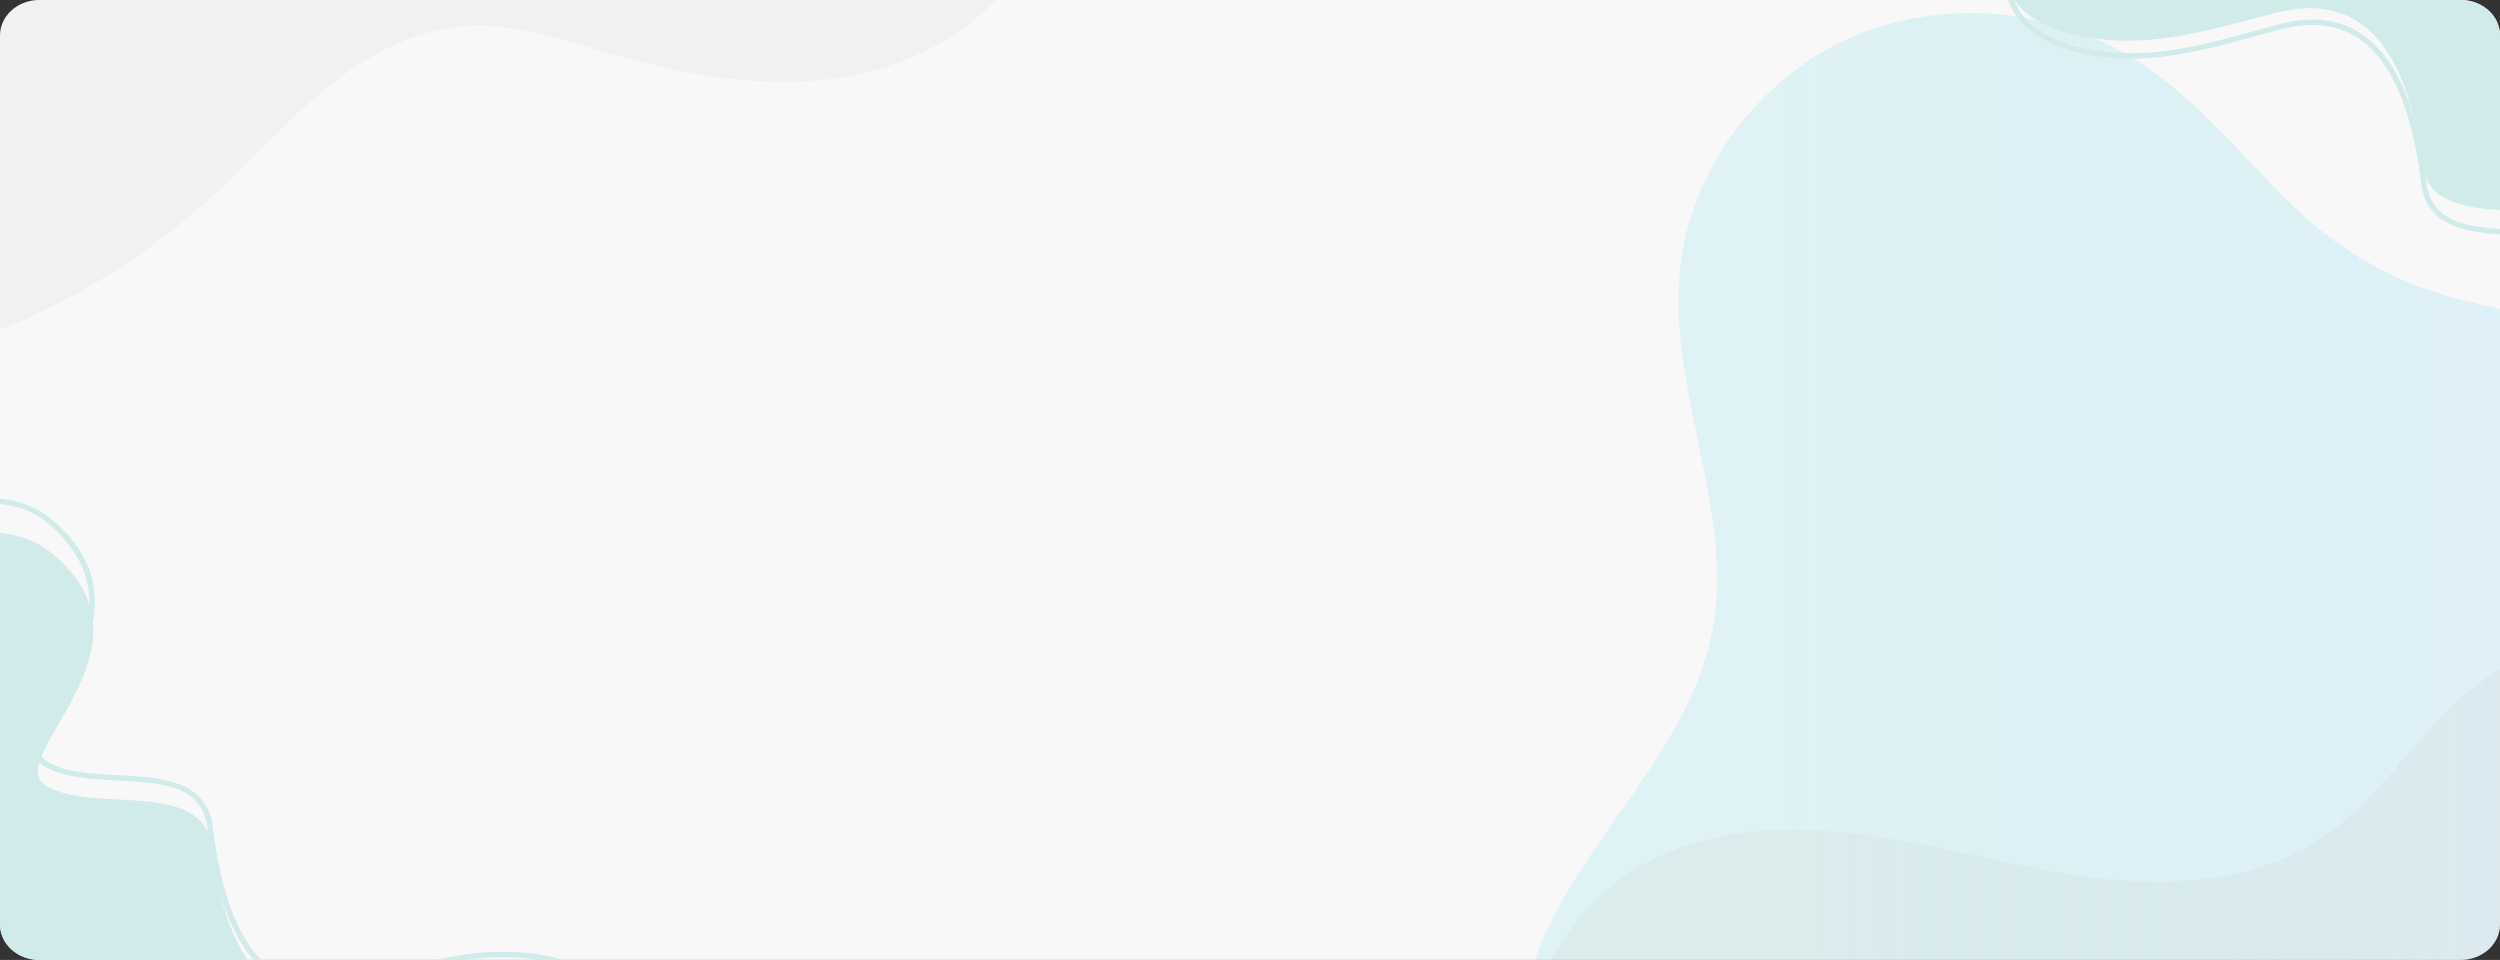 <svg xmlns="http://www.w3.org/2000/svg" xmlns:xlink="http://www.w3.org/1999/xlink" width="1240" height="476.118" viewBox="0 0 1240 476.118">
  <rect x="0" y="0" width="1240" height="476.118" fill="#333333" stroke="none"/>
  <defs>
    <clipPath id="clip-path">
      <path id="Trazado_166499" data-name="Trazado 166499" d="M120.592,101.153H1321.538c10.784,0,19.527,7.891,19.527,17.634V559.637c0,9.739-8.743,17.634-19.527,17.634H120.592c-10.784,0-19.527-7.895-19.527-17.634V118.787C101.065,109.044,109.808,101.153,120.592,101.153Z" transform="translate(34.936 2641.564)" fill="#f8f8f8"/>
    </clipPath>
    <linearGradient id="linear-gradient" y1="0.5" x2="1" y2="0.5" gradientUnits="objectBoundingBox">
      <stop offset="0.25" stop-color="#00bcd4" stop-opacity="0.102"/>
      <stop offset="1" stop-color="#81d4fa" stop-opacity="0.2"/>
    </linearGradient>
  </defs>
  <g id="fondo-slider" transform="translate(-136.001 -2742.718)" clip-path="url(#clip-path)">
    <path id="Trazado_166478" data-name="Trazado 166478" d="M120.592,101.153H1321.538c10.784,0,19.527,7.891,19.527,17.634V559.637c0,9.739-8.743,17.634-19.527,17.634H120.592c-10.784,0-19.527-7.895-19.527-17.634V118.787C101.065,109.044,109.808,101.153,120.592,101.153Z" transform="translate(34.936 2641.564)" fill="#f8f8f8"/>
    <path id="Trazado_166479" data-name="Trazado 166479" d="M1123.2,108.118c31.356-.83,63.1,7.851,89.263,25.127,29.476,19.368,51.63,48.137,77.352,72.581,0,.188.188.188.375.376a182.028,182.028,0,0,0,85.425,45.129l14.575,3.524V577.69H911.649l1.062-3.329c20.47-54.723,75.071-99.974,86.664-159.252,11.641-59.231-21.778-119.026-15.958-179.009,4.881-50.2,39.051-95.9,85.048-116.016A146.317,146.317,0,0,1,1123.2,108.118Z" transform="translate(-14.19 2641.145)" fill-rule="evenodd" fill="url(#linear-gradient)"/>
    <g id="Grupo_129404" data-name="Grupo 129404" transform="translate(56.605 2615.89)">
      <g id="Grupo_129401" data-name="Grupo 129401" transform="translate(17.81 373.851)">
        <path id="Trazado_166480" data-name="Trazado 166480" d="M-25.574,243.561c19.552-24.827,62.532-33.6,85.086-15.767,60.8,48.087-28.426,104.541,0,117.083,23.688,12.547,75.8-4.181,80.535,29.271,4.741,37.632,18.952,87.812,71.065,75.27,33.162-8.367,61.829-18.032,94.745-12.548,60.979,10.159,39.165,57.859,37.354,59.591H-25.574Z" transform="translate(26.629 -201.282)" fill="#d1ebea"/>
        <g id="Grupo_129400" data-name="Grupo 129400">
          <path id="Trazado_166481" data-name="Trazado 166481" d="M348.064,475.481a40.1,40.1,0,0,0-1.784-12.1c-4.847-15.338-18.868-25.128-41.673-29.093-28.7-4.987-54.55,2.085-81.924,9.575-4.219,1.155-8.5,2.325-12.853,3.471-15.111,3.795-28.006,2.128-38.312-4.956-15.926-10.95-26.257-35.186-30.7-72.032-3.123-23.016-25.691-24.223-47.516-25.391-12.2-.653-24.819-1.328-33.239-5.982-2.535-1.17-4.034-2.669-4.672-4.626-1.847-5.672,3.446-15.158,9.581-26.147,13.983-25.049,33.135-59.351-4.708-90.588-9.69-8-23.486-11.408-38.845-9.6-19.172,2.255-36.99,12.043-47.66,26.185l2.11,1.595c10.092-13.375,27.664-23.011,45.858-25.153,14.635-1.722,27.722,1.479,36.853,9.014,36.14,29.828,17.611,63.023,4.082,87.257-6.7,12-12,21.481-9.786,28.257.866,2.658,2.883,4.731,5.993,6.165,8.865,4.9,21.79,5.6,34.29,6.265,21.705,1.161,42.209,2.257,45.035,23.085,4.6,38.144,15.016,62.315,31.829,73.874,10.958,7.534,24.574,9.331,40.468,5.339,4.378-1.153,8.665-2.325,12.892-3.482,27.082-7.408,52.659-14.406,80.773-9.518,20.792,3.615,33.9,12.182,38.974,25.468,6.052,15.86-1.683,33.047-2.576,34.173l1.908,1.828C343.485,497.341,348.064,487.352,348.064,475.481Z" transform="translate(26.243 -207.541)" fill="#d1ebea"/>
        </g>
      </g>
      <g id="Grupo_129403" data-name="Grupo 129403" transform="translate(1072.308 85.814)">
        <path id="Trazado_166482" data-name="Trazado 166482" d="M859.809,231.17c-19.551,24.827-62.532,33.605-85.085,15.767-60.8-48.087,28.424-104.539,0-117.083-23.69-12.547-75.8,4.181-80.536-29.271-4.741-37.632-18.952-87.812-71.065-75.268-33.162,8.365-61.829,18.03-94.745,12.547C467.4,27.7,489.214-20,491.023-21.728H859.809Z" transform="translate(-485.765 21.728)" fill="#d1ebea"/>
        <g id="Grupo_129402" data-name="Grupo 129402" transform="translate(0.791 4.353)">
          <path id="Trazado_166483" data-name="Trazado 166483" d="M486.267,3.915a40.093,40.093,0,0,0,1.784,12.1c4.847,15.34,18.868,25.128,41.672,29.093,28.7,4.989,54.552-2.085,81.924-9.574,4.221-1.155,8.5-2.325,12.852-3.471,15.111-3.795,28.006-2.129,38.312,4.956,15.926,10.95,26.257,35.184,30.7,72.032,3.123,23.014,25.691,24.222,47.516,25.39,12.2.653,24.819,1.33,33.239,5.982,2.535,1.172,4.035,2.67,4.672,4.626,1.847,5.672-3.446,15.158-9.581,26.147-13.984,25.049-33.135,59.353,4.708,90.588,9.69,8,23.486,11.408,38.846,9.6,19.171-2.257,36.988-12.045,47.66-26.186l-2.112-1.593c-10.092,13.373-27.664,23.011-45.858,25.151-14.635,1.724-27.722-1.478-36.851-9.012-36.141-29.829-17.613-63.023-4.083-87.257,6.7-12.006,12-21.483,9.787-28.259-.866-2.658-2.882-4.732-5.992-6.164-8.867-4.9-21.792-5.6-34.291-6.266-21.705-1.161-42.207-2.257-45.035-23.085-4.6-38.144-15.016-62.315-31.829-73.874-10.958-7.534-24.574-9.329-40.468-5.337-4.378,1.151-8.665,2.325-12.892,3.482-27.08,7.408-52.659,14.4-80.773,9.518-20.792-3.615-33.9-12.184-38.974-25.47-6.052-15.859,1.683-33.045,2.576-34.171l-1.908-1.83C490.846-17.943,486.267-7.954,486.267,3.915Z" transform="translate(-486.267 18.968)" fill="#d1ebea"/>
        </g>
      </g>
      <path id="Trazado_166484" data-name="Trazado 166484" d="M936.625,277.284c-44.947-6.328-94.179-11.818-132.683,12.217-32.189,20.093-50.308,57.194-81.255,79.151-31.837,22.592-73.562,26.407-112.356,22.052S533.9,374.7,495.248,369.228s-80.156-4.143-113.821,15.62c-39.455,23.163-62.081,69.665-62.485,115.414H936.625Z" transform="translate(511.272 171.908)" fill="#bdc2b5" opacity="0.128"/>
      <path id="Trazado_166485" data-name="Trazado 166485" d="M-47.53,282.3a347.3,347.3,0,0,0,183.585-86.616c19.259-17.571,36.525-37.326,56.716-53.822s44.152-29.867,70.165-31.626c23.268-1.574,46.007,6.181,68.393,12.718,37.449,10.935,76.759,18.742,115.376,13.209S523.4,109.837,541.636,75.35,552.834-7.476,520.63-29.5H-47.53Z" transform="translate(47.53 29.495)" fill="#bdc2b5" opacity="0.128"/>
    </g>
  </g>
</svg>
